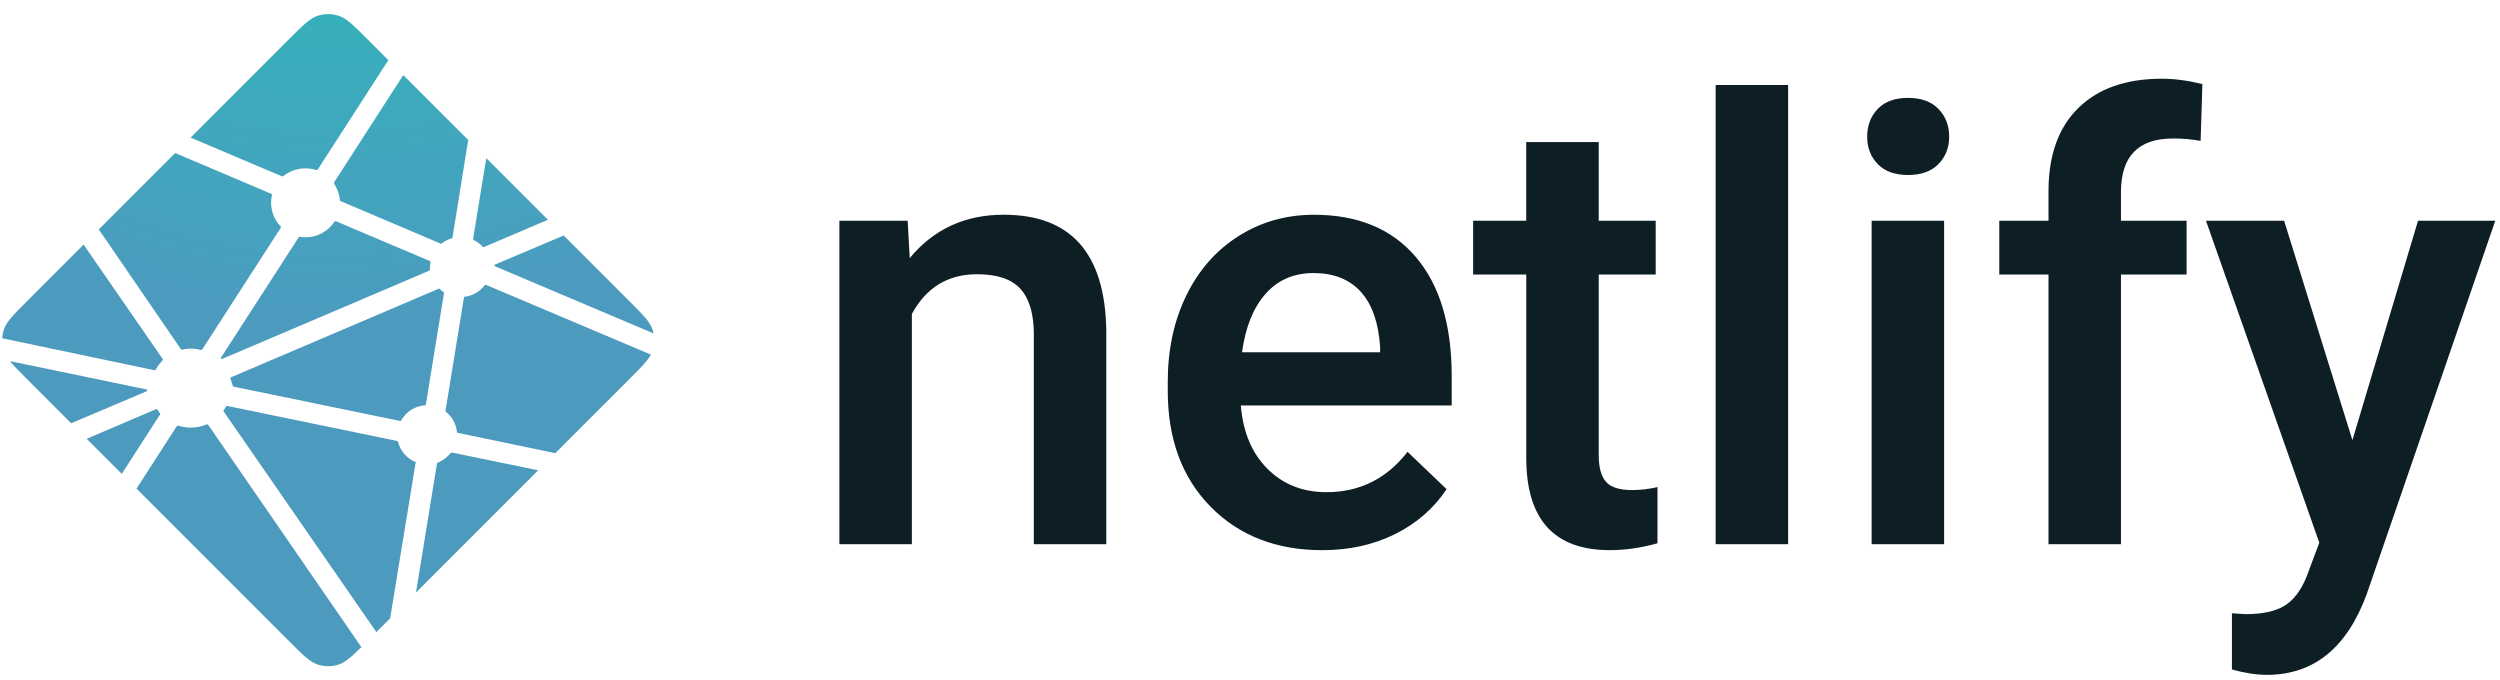 <svg xmlns="http://www.w3.org/2000/svg" xmlns:xlink="http://www.w3.org/1999/xlink" width="147" height="40" version="1.1" viewBox="0 0 147 40"><title>Netlify</title><defs><radialGradient id="radialGradient-1" cx="50%" cy="-50%" r="100.11%" fx="50%" fy="-50%" gradientTransform="translate(0.5,-0.5),scale(1,0.999),rotate(90),translate(-0.5,0.5)"><stop offset="0%" stop-color="#20C6B7"/><stop offset="100%" stop-color="#4D9ABF"/></radialGradient></defs><g id="Page-1" fill="none" fill-rule="evenodd" stroke="none" stroke-width="1"><g id="Group" fill-rule="nonzero"><path id="Shape" fill="#0E1E25" d="M53.37,12.978 L53.493,15.176 C54.896,13.476 56.738,12.626 59.018,12.626 C62.969,12.626 64.98,14.894 65.05,19.43 L65.05,31.998 L60.79,31.998 L60.79,19.676 C60.79,18.469 60.53,17.576 60.01,16.995 C59.49,16.415 58.639,16.125 57.458,16.125 C55.739,16.125 54.458,16.905 53.618,18.463 L53.618,31.998 L49.356,31.998 L49.356,12.978 L53.372,12.978 L53.37,12.978 Z M77.748,32.35 C75.048,32.35 72.858,31.498 71.181,29.793 C69.503,28.088 68.664,25.817 68.664,22.981 L68.664,22.454 C68.664,20.556 69.029,18.859 69.76,17.365 C70.49,15.871 71.517,14.708 72.838,13.875 C74.159,13.044 75.632,12.628 77.258,12.628 C79.841,12.628 81.838,13.454 83.246,15.106 C84.656,16.759 85.36,19.096 85.36,22.12 L85.36,23.843 L72.96,23.843 C73.09,25.413 73.612,26.655 74.53,27.569 C75.448,28.483 76.603,28.94 77.994,28.94 C79.946,28.94 81.536,28.15 82.764,26.567 L85.061,28.765 C84.301,29.901 83.287,30.783 82.019,31.41 C80.75,32.037 79.327,32.35 77.749,32.35 L77.748,32.35 Z M77.24,16.056 C76.07,16.056 75.127,16.466 74.408,17.286 C73.688,18.106 73.23,19.249 73.031,20.714 L81.151,20.714 L81.151,20.397 C81.057,18.967 80.677,17.887 80.011,17.154 C79.344,16.422 78.421,16.056 77.24,16.056 L77.24,16.056 Z M94.005,8.356 L94.005,12.979 L97.355,12.979 L97.355,16.143 L94.005,16.143 L94.005,26.76 C94.005,27.486 94.149,28.01 94.435,28.333 C94.721,28.655 95.233,28.816 95.97,28.816 C96.472,28.815 96.972,28.756 97.46,28.64 L97.46,31.945 C96.49,32.215 95.555,32.349 94.654,32.349 C91.381,32.349 89.744,30.539 89.744,26.918 L89.744,16.142 L86.62,16.142 L86.62,12.978 L89.742,12.978 L89.742,8.355 L94.003,8.355 L94.005,8.356 Z M105.142,31.999 L100.88,31.999 L100.88,4.999 L105.142,4.999 L105.142,31.999 Z M114.314,31.999 L110.052,31.999 L110.052,12.979 L114.314,12.979 L114.314,31.999 Z M109.789,8.039 C109.789,7.384 109.996,6.839 110.411,6.405 C110.827,5.972 111.42,5.755 112.191,5.755 C112.963,5.755 113.559,5.972 113.981,6.405 C114.401,6.839 114.611,7.384 114.611,8.04 C114.611,8.684 114.401,9.22 113.981,9.648 C113.559,10.076 112.963,10.29 112.191,10.29 C111.42,10.29 110.827,10.076 110.411,9.648 C109.996,9.221 109.789,8.684 109.789,8.04 L109.789,8.039 Z M120.452,31.999 L120.452,16.142 L117.558,16.142 L117.558,12.978 L120.452,12.978 L120.452,11.238 C120.452,9.128 121.036,7.5 122.205,6.351 C123.375,5.203 125.011,4.629 127.115,4.629 C127.864,4.629 128.659,4.734 129.501,4.945 L129.396,8.285 C128.858,8.185 128.312,8.138 127.765,8.145 C125.73,8.145 124.713,9.193 124.713,11.291 L124.713,12.978 L128.571,12.978 L128.571,16.142 L124.713,16.142 L124.713,31.998 L120.452,31.998 L120.452,31.999 Z M138.322,25.882 L142.18,12.979 L146.722,12.979 L139.182,34.882 C138.024,38.081 136.06,39.681 133.289,39.681 C132.669,39.681 131.985,39.575 131.237,39.364 L131.237,36.059 L132.044,36.112 C133.119,36.112 133.929,35.916 134.473,35.523 C135.016,35.131 135.446,34.472 135.762,33.546 L136.375,31.911 L129.711,12.979 L134.306,12.979 L138.322,25.882 Z"/><path id="Shape" fill="url(#radialGradient-1)" d="M27.887,14.135 L27.873,14.129 C27.865,14.126 27.857,14.123 27.85,14.116 C27.827,14.091 27.816,14.057 27.822,14.023 L28.595,9.297 L32.22,12.923 L28.45,14.527 C28.44,14.531 28.428,14.533 28.417,14.533 L28.402,14.533 C28.397,14.53 28.392,14.526 28.382,14.516 C28.242,14.36 28.074,14.231 27.887,14.135 Z M33.145,13.847 L37.021,17.723 C37.826,18.529 38.229,18.931 38.376,19.397 C38.398,19.466 38.416,19.535 38.43,19.606 L29.167,15.683 C29.162,15.681 29.157,15.679 29.152,15.677 C29.115,15.662 29.072,15.645 29.072,15.607 C29.072,15.569 29.116,15.551 29.153,15.536 L29.165,15.531 L33.145,13.847 Z M38.272,20.85 C38.072,21.226 37.682,21.616 37.022,22.277 L32.652,26.646 L27,25.469 L26.97,25.463 C26.92,25.455 26.867,25.446 26.867,25.401 C26.824,24.93 26.586,24.498 26.212,24.208 C26.189,24.185 26.195,24.149 26.202,24.116 C26.202,24.111 26.202,24.106 26.204,24.102 L27.267,17.576 L27.271,17.554 C27.277,17.504 27.286,17.446 27.331,17.446 C27.791,17.389 28.209,17.149 28.491,16.781 C28.5,16.771 28.506,16.76 28.518,16.754 C28.55,16.739 28.588,16.754 28.621,16.768 L38.271,20.85 L38.272,20.85 Z M31.647,27.651 L24.461,34.837 L25.691,27.277 L25.693,27.267 C25.694,27.257 25.696,27.247 25.699,27.238 C25.709,27.214 25.735,27.204 25.76,27.194 L25.772,27.189 C26.041,27.074 26.28,26.897 26.467,26.672 C26.491,26.644 26.52,26.617 26.557,26.612 C26.567,26.61 26.576,26.61 26.586,26.612 L31.646,27.652 L31.647,27.651 Z M22.94,36.358 L22.13,37.168 L13.175,24.226 C13.172,24.221 13.168,24.217 13.165,24.212 C13.151,24.193 13.136,24.174 13.139,24.152 C13.139,24.136 13.15,24.122 13.161,24.11 L13.171,24.097 C13.198,24.057 13.221,24.017 13.246,23.974 L13.266,23.939 L13.269,23.936 C13.283,23.912 13.296,23.889 13.32,23.876 C13.341,23.866 13.37,23.87 13.393,23.875 L23.314,25.921 C23.342,25.925 23.368,25.937 23.39,25.954 C23.403,25.967 23.406,25.981 23.409,25.997 C23.549,26.528 23.93,26.962 24.437,27.172 C24.465,27.186 24.453,27.217 24.44,27.25 C24.434,27.264 24.428,27.28 24.425,27.295 C24.3,28.055 23.228,34.593 22.94,36.358 Z M21.248,38.049 C20.651,38.64 20.299,38.953 19.901,39.079 C19.509,39.203 19.087,39.203 18.695,39.079 C18.229,38.931 17.826,38.529 17.021,37.723 L8.028,28.73 L10.377,25.087 C10.388,25.069 10.399,25.053 10.417,25.04 C10.442,25.022 10.478,25.03 10.508,25.04 C11.047,25.203 11.626,25.173 12.146,24.957 C12.173,24.947 12.2,24.94 12.221,24.959 C12.232,24.969 12.241,24.979 12.249,24.991 L21.248,38.05 L21.248,38.049 Z M7.161,27.863 L5.098,25.8 L9.172,24.062 C9.182,24.057 9.194,24.055 9.205,24.055 C9.239,24.055 9.259,24.089 9.277,24.12 C9.318,24.183 9.361,24.244 9.407,24.304 L9.42,24.32 C9.432,24.337 9.424,24.354 9.412,24.37 L7.162,27.863 L7.161,27.863 Z M4.185,24.887 L1.575,22.277 C1.131,21.833 0.809,21.511 0.585,21.234 L8.521,22.88 C8.531,22.882 8.541,22.884 8.551,22.885 C8.6,22.893 8.654,22.902 8.654,22.948 C8.654,22.998 8.595,23.021 8.545,23.04 L8.522,23.05 L4.185,24.887 Z M0.129,19.892 C0.138,19.724 0.168,19.558 0.219,19.397 C0.367,18.931 0.769,18.529 1.575,17.723 L4.915,14.383 C6.453,16.615 7.995,18.844 9.541,21.07 C9.568,21.106 9.598,21.146 9.567,21.176 C9.421,21.337 9.275,21.513 9.172,21.704 C9.161,21.729 9.144,21.75 9.122,21.766 C9.109,21.774 9.095,21.771 9.08,21.768 L9.078,21.768 L0.129,19.891 L0.129,19.892 Z M5.809,13.489 L10.298,8.998 C10.721,9.183 12.258,9.832 13.631,10.412 C14.671,10.852 15.619,11.252 15.917,11.382 C15.947,11.394 15.974,11.406 15.987,11.436 C15.995,11.454 15.991,11.477 15.987,11.496 C15.843,12.155 16.039,12.842 16.51,13.324 C16.54,13.354 16.51,13.397 16.484,13.434 L16.47,13.455 L11.91,20.518 C11.898,20.538 11.887,20.555 11.867,20.568 C11.843,20.583 11.809,20.576 11.781,20.569 C11.604,20.523 11.421,20.498 11.238,20.495 C11.074,20.495 10.896,20.525 10.716,20.558 L10.715,20.558 C10.695,20.561 10.677,20.565 10.661,20.553 C10.643,20.539 10.628,20.521 10.616,20.502 L5.808,13.489 L5.809,13.489 Z M11.207,8.091 L17.021,2.277 C17.826,1.472 18.229,1.069 18.695,0.922 C19.087,0.798 19.509,0.798 19.901,0.922 C20.367,1.069 20.77,1.472 21.575,2.277 L22.835,3.537 L18.7,9.941 C18.69,9.96 18.676,9.976 18.659,9.989 C18.634,10.006 18.599,9.999 18.569,9.989 C17.907,9.788 17.189,9.927 16.649,10.359 C16.622,10.387 16.582,10.371 16.548,10.356 C16.008,10.121 11.808,8.346 11.207,8.091 L11.207,8.091 Z M23.713,4.415 L27.531,8.233 L26.611,13.931 L26.611,13.946 C26.61,13.959 26.607,13.972 26.603,13.984 C26.593,14.004 26.573,14.008 26.553,14.014 C26.356,14.074 26.171,14.166 26.005,14.287 C25.998,14.292 25.991,14.298 25.985,14.304 C25.974,14.316 25.963,14.327 25.945,14.329 C25.93,14.329 25.916,14.327 25.902,14.322 L20.084,11.85 L20.073,11.845 C20.036,11.83 19.992,11.812 19.992,11.774 C19.958,11.45 19.852,11.137 19.682,10.859 C19.654,10.813 19.623,10.765 19.647,10.718 L23.713,4.415 Z M19.781,13.021 L25.235,15.331 C25.265,15.345 25.298,15.358 25.311,15.389 C25.316,15.408 25.316,15.427 25.311,15.446 C25.295,15.526 25.281,15.617 25.281,15.709 L25.281,15.862 C25.281,15.9 25.242,15.916 25.206,15.931 L25.195,15.935 C24.331,16.304 13.065,21.108 13.048,21.108 C13.031,21.108 13.013,21.108 12.996,21.091 C12.966,21.061 12.996,21.019 13.023,20.981 C13.028,20.974 13.032,20.968 13.037,20.961 L17.519,14.021 L17.527,14.009 C17.553,13.967 17.583,13.92 17.631,13.92 L17.676,13.927 C17.778,13.941 17.868,13.954 17.959,13.954 C18.639,13.954 19.269,13.623 19.649,13.057 C19.658,13.042 19.67,13.028 19.683,13.017 C19.71,12.997 19.75,13.007 19.781,13.021 L19.781,13.021 Z M13.535,22.206 L25.815,16.969 C25.815,16.969 25.833,16.969 25.85,16.986 C25.917,17.053 25.974,17.098 26.029,17.14 L26.056,17.157 C26.081,17.171 26.106,17.187 26.108,17.213 C26.108,17.223 26.108,17.229 26.106,17.238 L25.054,23.7 L25.05,23.726 C25.043,23.776 25.036,23.833 24.989,23.833 C24.42,23.871 23.906,24.188 23.616,24.68 L23.611,24.688 C23.597,24.711 23.584,24.733 23.561,24.745 C23.54,24.755 23.513,24.751 23.491,24.746 L13.698,22.726 C13.688,22.724 13.546,22.207 13.535,22.206 L13.535,22.206 Z"/></g></g></svg>